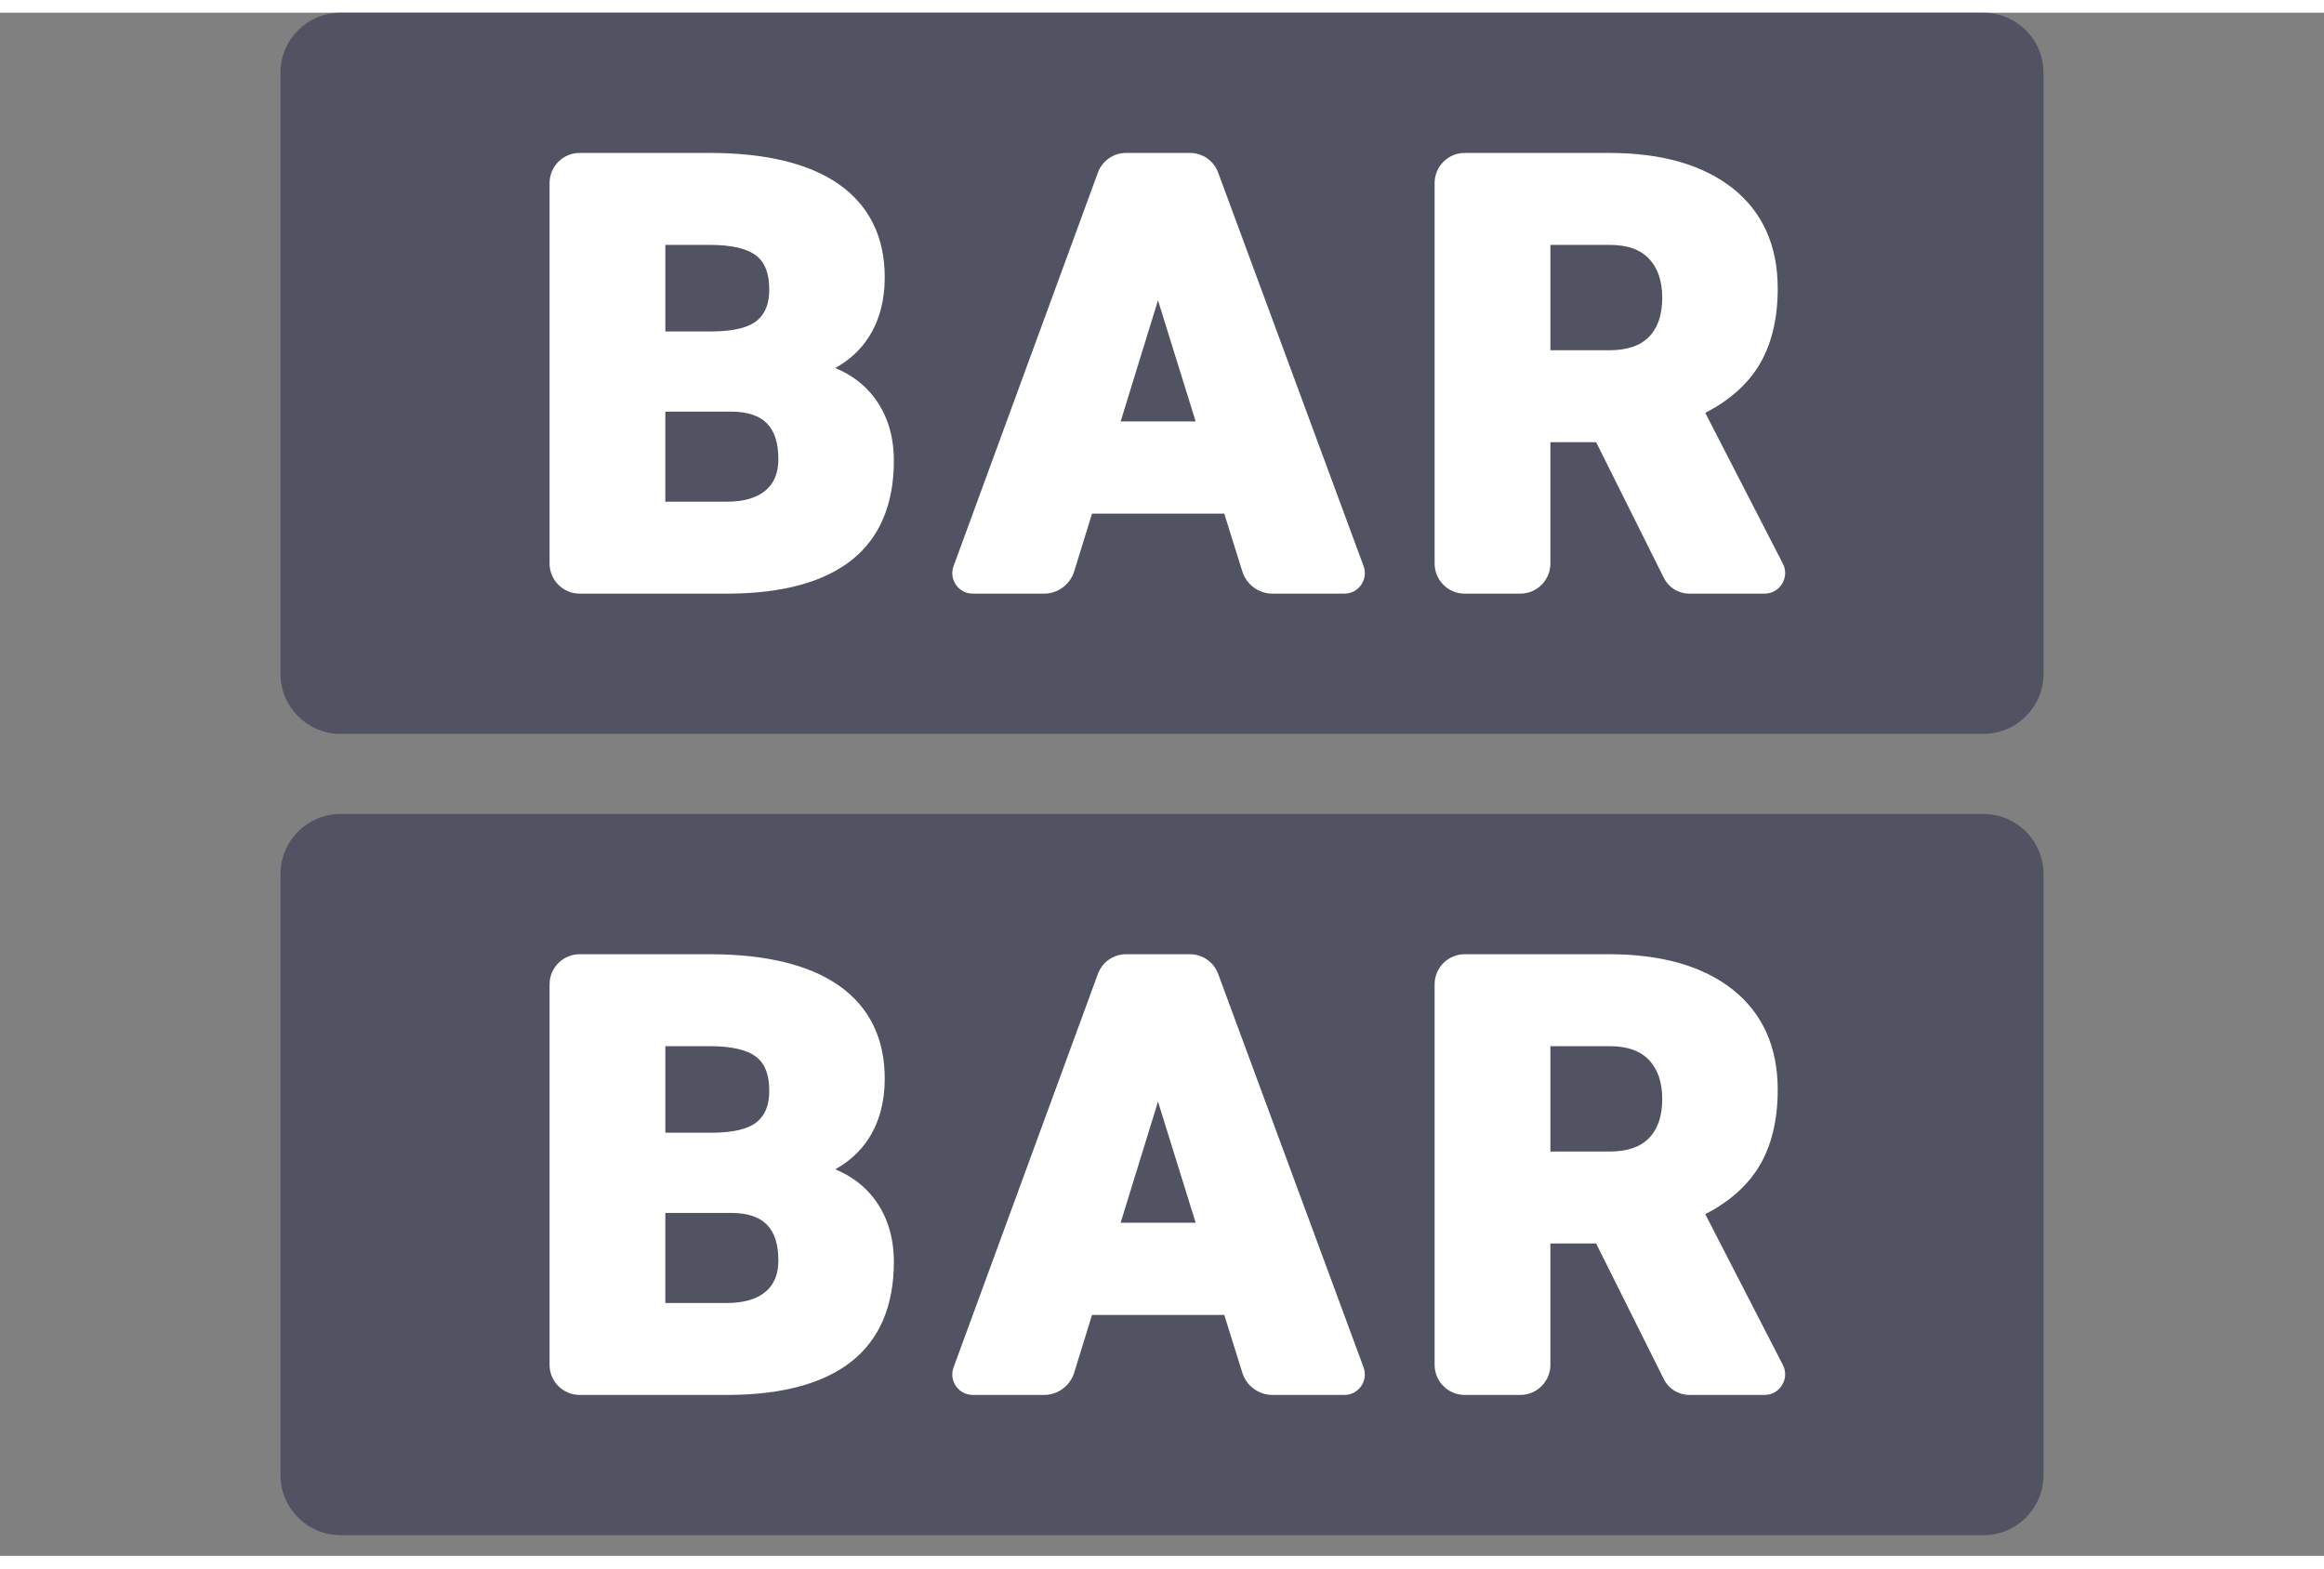 <?xml version="1.0" encoding="iso-8859-1"?>
<!-- Uploaded to: SVG Repo, www.svgrepo.com, Generator: SVG Repo Mixer Tools -->
<svg height="540px" width="800px" version="1.1" id="Layer_1" xmlns="http://www.w3.org/2000/svg" xmlns:xlink="http://www.w3.org/1999/xlink" 
	 viewBox="0 0 512 340" xml:space="preserve">
<rect x="0" y="0" width="512" height="340" fill="#808080" stroke="none"/>
<path style="fill:#515262;" d="M436.966,335.448H75.034c-7.313,0-13.241-5.929-13.241-13.241V189.793
	c0-7.313,5.929-13.241,13.241-13.241h361.931c7.313,0,13.241,5.929,13.241,13.241v132.414
	C450.207,329.519,444.278,335.448,436.966,335.448z"/>
<g>
	<path style="fill:#FFFFFF;" d="M192.704,261.464c-2.17-2.915-5.086-5.14-8.693-6.631c3.057-1.685,5.518-3.93,7.31-6.696
		c2.387-3.671,3.596-8.131,3.596-13.261c0-8.898-3.391-15.799-10.076-20.508c-6.545-4.589-16.122-6.922-28.499-6.922h-28.634
		c-3.665,0-6.635,2.97-6.635,6.635v83.833c0,3.665,2.97,6.635,6.635,6.635h33.052c11.75-0.086,20.788-2.581,26.868-7.398
		c6.166-4.892,9.298-12.267,9.298-21.911C196.927,269.866,195.501,265.233,192.704,261.464z M146.582,227.706h9.762
		c4.762,0,8.207,0.788,10.238,2.354c1.944,1.48,2.894,3.942,2.894,7.506c0,3.066-0.875,5.291-2.678,6.803
		c-1.857,1.555-5.13,2.365-9.74,2.408h-10.475v-19.07H146.582z M168.666,281.81c-1.933,1.642-4.817,2.484-8.564,2.484h-13.521
		v-19.849h14.546c7.062,0.043,10.356,3.369,10.356,10.475C171.485,277.932,170.567,280.19,168.666,281.81z"/>
	<path style="fill:#FFFFFF;" d="M300.407,298.471l-32.042-86.706c-0.959-2.594-3.432-4.317-6.197-4.317h-14.089
		c-2.771,0-5.248,1.729-6.202,4.331l-31.799,86.701c-1.081,2.947,1.1,6.071,4.239,6.071h15.676c3.06,0,5.762-1.994,6.666-4.918
		l3.924-12.705h29.135l3.977,12.728c0.91,2.913,3.607,4.896,6.659,4.896h15.817C299.316,304.552,301.497,301.419,300.407,298.471z
		 M246.89,266.604l8.228-26.674l8.294,26.674H246.89z"/>
	<path style="fill:#FFFFFF;" d="M392.778,297.93l-17.087-33.205c5.227-2.7,9.19-6.188,11.77-10.378
		c2.775-4.525,4.19-10.248,4.19-17.041c0-9.46-3.359-16.9-9.988-22.126c-6.534-5.13-15.648-7.732-27.094-7.732h-31.874
		c-3.665,0-6.635,2.97-6.635,6.635v83.833c0,3.665,2.97,6.635,6.635,6.635h12.237c3.665,0,6.635-2.97,6.635-6.635v-26.733h10.076
		l14.916,29.892c1.064,2.13,3.24,3.477,5.621,3.477h16.559C392.139,304.552,394.334,300.953,392.778,297.93z M363.327,247.933
		c-1.9,1.987-4.849,2.991-8.758,2.991h-13.002v-23.218h13.002c3.919,0,6.771,0.993,8.715,3.046c1.944,2.041,2.926,4.935,2.926,8.628
		C366.21,243.063,365.238,245.946,363.327,247.933z"/>
</g>
<path style="fill:#515262;" d="M436.966,158.897H75.034c-7.313,0-13.241-5.929-13.241-13.241V13.241C61.793,5.929,67.722,0,75.034,0
	h361.931c7.313,0,13.241,5.929,13.241,13.241v132.414C450.207,152.968,444.278,158.897,436.966,158.897z"/>
<g>
	<path style="fill:#FFFFFF;" d="M192.704,84.913c-2.17-2.915-5.086-5.14-8.693-6.631c3.057-1.685,5.518-3.93,7.31-6.696
		c2.387-3.671,3.596-8.131,3.596-13.261c0-8.898-3.391-15.799-10.076-20.508c-6.543-4.588-16.121-6.921-28.498-6.921H127.71
		c-3.665,0-6.635,2.97-6.635,6.635v83.833c0,3.665,2.97,6.635,6.635,6.635h33.052c11.75-0.086,20.788-2.581,26.868-7.398
		c6.166-4.892,9.298-12.267,9.298-21.911C196.927,93.314,195.501,88.681,192.704,84.913z M146.582,51.155h9.762
		c4.762,0,8.207,0.788,10.238,2.354c1.944,1.48,2.894,3.942,2.894,7.506c0,3.066-0.875,5.291-2.678,6.803
		c-1.857,1.555-5.13,2.365-9.74,2.408h-10.475v-19.07H146.582z M168.666,105.258c-1.933,1.642-4.817,2.484-8.564,2.484h-13.521
		V87.893h14.546c7.062,0.043,10.356,3.369,10.356,10.475C171.485,101.38,170.567,103.638,168.666,105.258z"/>
	<path style="fill:#FFFFFF;" d="M300.407,121.919l-32.042-86.706c-0.959-2.594-3.432-4.317-6.197-4.317h-14.089
		c-2.771,0-5.248,1.729-6.202,4.331l-31.799,86.701c-1.081,2.947,1.1,6.071,4.239,6.071h15.676c3.06,0,5.762-1.994,6.666-4.918
		l3.924-12.705h29.135l3.977,12.728c0.91,2.913,3.607,4.896,6.659,4.896h15.817C299.316,128,301.497,124.867,300.407,121.919z
		 M246.89,90.052l8.228-26.674l8.294,26.674H246.89z"/>
	<path style="fill:#FFFFFF;" d="M392.778,121.378l-17.087-33.205c5.227-2.7,9.19-6.188,11.77-10.378
		c2.775-4.525,4.19-10.248,4.19-17.041c0-9.46-3.359-16.9-9.988-22.126c-6.534-5.129-15.648-7.732-27.094-7.732h-31.874
		c-3.665,0-6.635,2.97-6.635,6.635v83.833c0,3.665,2.97,6.635,6.635,6.635h12.237c3.665,0,6.635-2.97,6.635-6.635V94.632h10.076
		l14.916,29.892c1.064,2.13,3.24,3.477,5.621,3.477h16.559C392.139,128,394.334,124.402,392.778,121.378z M363.327,71.381
		c-1.9,1.987-4.849,2.991-8.758,2.991h-13.002V51.155h13.002c3.919,0,6.771,0.993,8.715,3.046c1.944,2.041,2.926,4.935,2.926,8.628
		C366.21,66.511,365.238,69.395,363.327,71.381z"/>
</g>
</svg>
